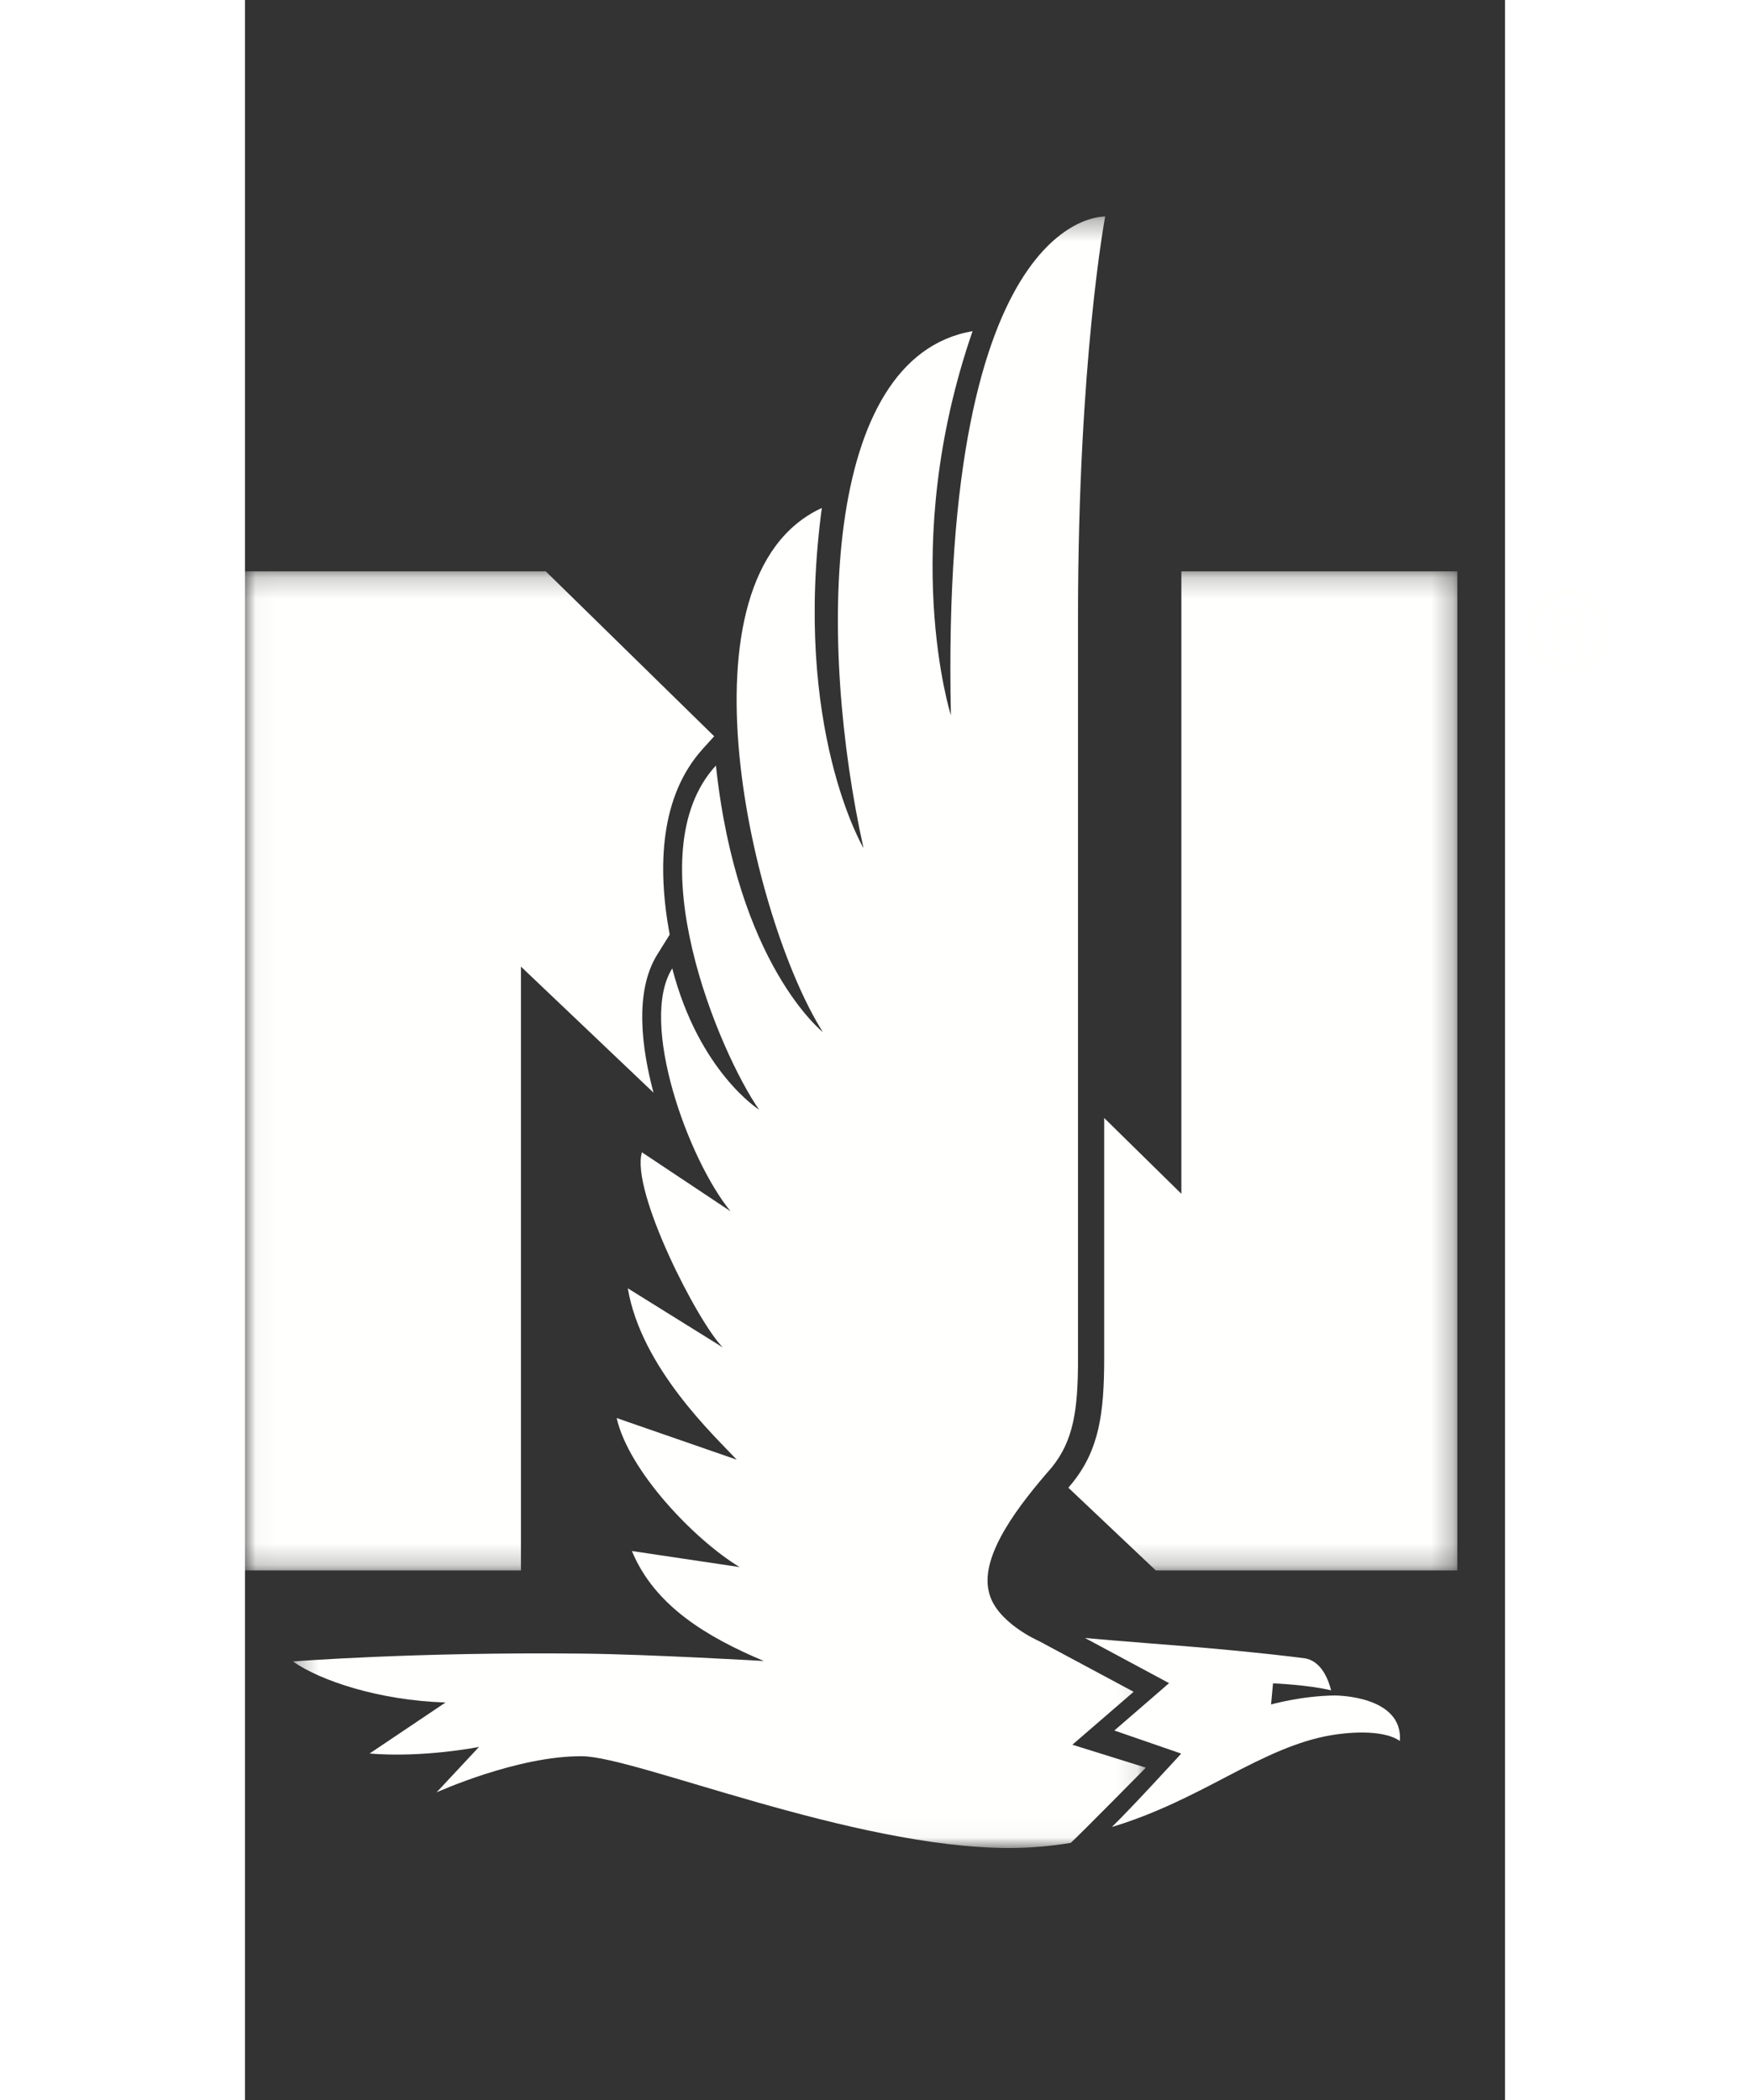 <svg xmlns="http://www.w3.org/2000/svg" xmlns:xlink="http://www.w3.org/1999/xlink" width="65" height="78" viewBox="0 -10 60 100">
  <rect x="0" y="-10" width="60" height="100" fill="#333333" stroke="none"/>
  <defs>
    <polygon id="nw_logo-a" points=".027 .206 57.729 .206 57.729 47.782 .027 47.782"/>
    <polygon id="nw_logo-c" points=".28 .311 40.899 .311 40.899 77.973 .28 77.973"/>
  </defs>
  <g fill="none" fill-rule="evenodd">
    <path fill="#FFFFFE" d="M62.709,19.903 L62.923,19.903 C63.172,19.903 63.374,19.818 63.374,19.612 C63.374,19.43 63.244,19.309 62.959,19.309 C62.84,19.309 62.756,19.321 62.709,19.333 L62.709,19.903 Z M62.697,21.03 L62.246,21.03 L62.246,19.042 C62.424,19.006 62.673,18.981 62.994,18.981 C63.363,18.981 63.528,19.042 63.671,19.127 C63.777,19.212 63.86,19.369 63.86,19.563 C63.86,19.782 63.694,19.951 63.457,20.024 L63.457,20.049 C63.646,20.121 63.754,20.267 63.813,20.533 C63.873,20.836 63.908,20.958 63.956,21.03 L63.469,21.03 C63.41,20.958 63.374,20.775 63.314,20.546 C63.279,20.327 63.16,20.23 62.911,20.23 L62.697,20.23 L62.697,21.03 Z M61.498,19.988 C61.498,20.873 62.14,21.576 63.017,21.576 C63.873,21.576 64.501,20.873 64.501,20 C64.501,19.115 63.873,18.4 63.006,18.4 C62.14,18.4 61.498,19.115 61.498,19.988 Z M65,19.988 C65,21.115 64.134,22 63.006,22 C61.89,22 61,21.115 61,19.988 C61,18.885 61.89,18 63.006,18 C64.134,18 65,18.885 65,19.988 L65,19.988 Z"/>
    <g transform="translate(0 17)">
      <mask id="nw_logo-b" fill="#fff">
        <use xlink:href="#nw_logo-a"/>
      </mask>
      <path fill="#FFFFFE" d="M44.589.207L44.589 29.848 40.914 26.238 40.914 37.656C40.914 40.288 40.676 42.013 39.415 43.595L39.386 43.63C39.322 43.704 39.269 43.772 39.208 43.844L43.37 47.782 57.729 47.782 57.729.207 44.589.207M13.14 19.029C13.14 19.029 18.935 24.54 19.453 25.032 18.902 22.975 18.52 20.245 19.628 18.461L20.223 17.505C19.62 14.259 19.773 10.891 21.809 8.649L22.342 8.061 14.321.206 0 .206 0 47.782 13.14 47.782 13.14 19.029" mask="url(#nw_logo-b)"/>
    </g>
    <g transform="translate(2)">
      <mask id="nw_logo-d" fill="#fff">
        <use xlink:href="#nw_logo-c"/>
      </mask>
      <path fill="#FFFFFE" d="M37.398,73.082 L40.316,70.562 L35.82,68.152 C35.82,68.152 33.728,67.249 33.418,65.783 C33.417,65.782 33.417,65.781 33.417,65.781 C32.999,64.01 34.93,61.582 36.418,59.875 C37.456,58.591 37.667,57.139 37.667,54.7 L37.667,19.395 C37.667,7.171 38.96,0.311 38.96,0.311 C38.96,0.311 31.093,-0.097 31.614,24.061 C31.614,24.061 29.08,16.097 32.646,5.769 C25.384,7.02 25.314,20.719 27.453,30.387 C27.453,30.387 24.064,24.683 25.468,14.189 C18.297,17.492 22.142,33.825 25.516,39.145 C25.516,39.145 21.439,35.942 20.425,26.454 C16.565,30.643 20.607,40.157 22.481,42.843 C22.481,42.843 19.626,41.046 18.345,36.114 C16.736,38.663 19.099,45.208 21.119,47.679 L16.901,44.872 C16.354,46.708 19.568,52.983 20.754,54.164 L16.229,51.348 C16.865,55.144 20.401,58.42 21.416,59.509 L15.698,57.526 C16.274,60.053 19.399,63.319 21.552,64.623 L16.424,63.858 C17.503,66.475 20.017,67.964 22.706,69.095 C22.706,69.095 17.266,68.777 14.058,68.743 C6.127,68.658 0.28,69.117 0.28,69.117 C1.59,70.034 4.372,70.97 7.549,71.071 L3.933,73.501 C6.497,73.717 9.143,73.187 9.143,73.187 L7.122,75.351 C7.122,75.351 10.992,73.594 14.074,73.631 C16.629,73.662 26.96,78 34.389,78 C35.433,78 36.405,77.909 37.321,77.756 C37.689,77.43 40.899,74.174 40.899,74.174 L37.398,73.082" mask="url(#nw_logo-d)"/>
    </g>
    <path fill="#FFFFFE" d="M51.895,70.737 C50.309,70.755 48.86,71.165 48.86,71.165 L48.953,70.159 C48.953,70.159 50.648,70.229 51.719,70.493 C51.607,70.037 51.271,69.067 50.425,68.961 C48.187,68.683 45.959,68.475 42.822,68.235 C41.944,68.17 41,68.085 40,68 L44.004,70.15 L41.398,72.405 L44.581,73.505 C44.581,73.505 42.193,76.119 41.279,77 C43.366,76.372 45.142,75.443 46.788,74.58 C48.588,73.637 50.143,72.886 51.777,72.62 C52.29,72.536 54.107,72.294 54.995,72.903 C55.15,70.722 51.895,70.737 51.895,70.737"/>
  </g>
</svg>
